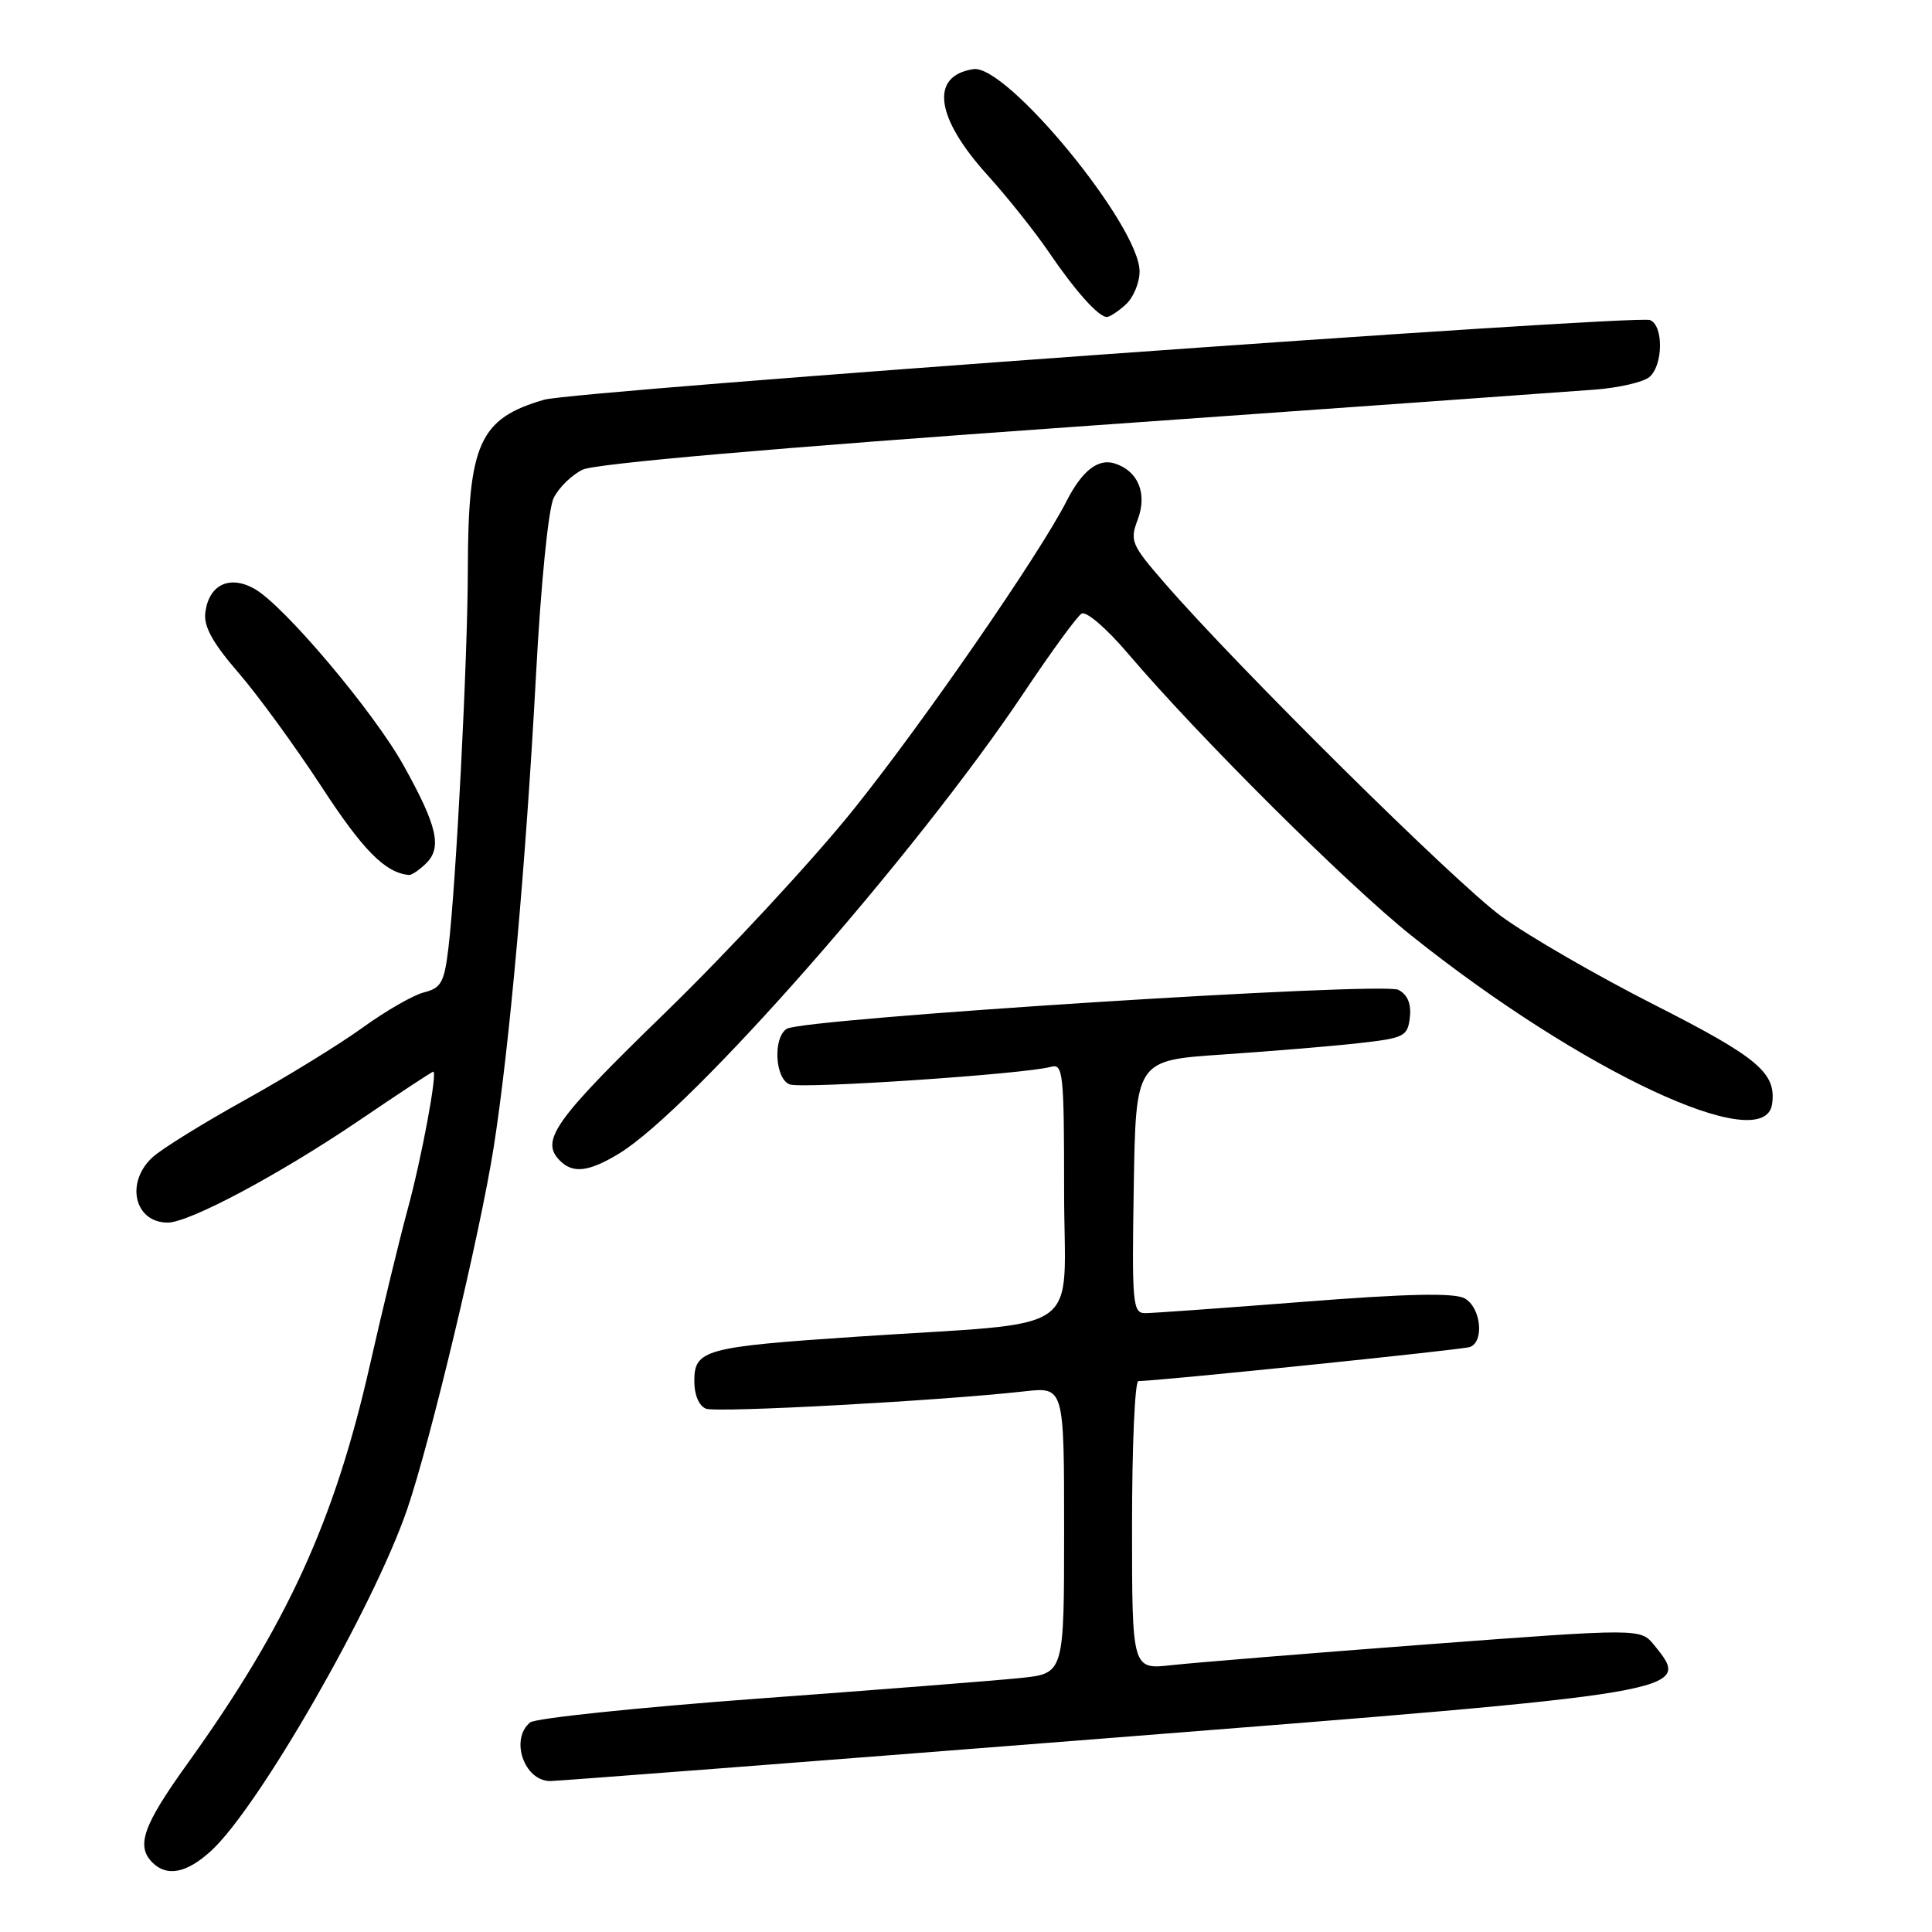 <?xml version="1.0" encoding="UTF-8" standalone="no"?>
<!DOCTYPE svg PUBLIC "-//W3C//DTD SVG 1.1//EN" "http://www.w3.org/Graphics/SVG/1.1/DTD/svg11.dtd" >
<svg xmlns="http://www.w3.org/2000/svg" xmlns:xlink="http://www.w3.org/1999/xlink" version="1.1" viewBox="0 0 256 256">
 <g >
 <path fill="currentColor"
d=" M 27.97 245.25 C 34.28 239.47 49.51 212.93 53.95 200.00 C 57.04 190.98 63.62 163.43 65.42 152.00 C 67.49 138.85 69.68 114.40 71.02 89.50 C 71.66 77.43 72.66 67.44 73.36 66.00 C 74.03 64.62 75.76 62.93 77.21 62.23 C 78.88 61.43 102.79 59.34 142.67 56.53 C 177.23 54.08 208.10 51.88 211.29 51.63 C 214.47 51.39 217.73 50.64 218.54 49.97 C 220.38 48.44 220.45 43.11 218.63 42.41 C 216.70 41.67 76.22 51.78 72.13 52.96 C 63.52 55.44 62.02 58.76 61.99 75.50 C 61.97 87.34 60.43 117.23 59.41 125.67 C 58.87 130.16 58.45 130.92 56.20 131.49 C 54.78 131.84 51.11 133.95 48.06 136.16 C 45.00 138.37 38.00 142.68 32.50 145.73 C 27.00 148.78 21.49 152.19 20.25 153.31 C 16.57 156.64 17.79 162.00 22.22 162.00 C 25.08 162.00 37.02 155.63 47.54 148.50 C 52.81 144.92 57.25 142.00 57.41 142.00 C 58.00 142.00 55.87 153.46 53.99 160.34 C 52.92 164.28 50.69 173.49 49.03 180.80 C 44.34 201.53 38.07 215.26 24.86 233.66 C 18.96 241.87 17.99 244.59 20.20 246.80 C 22.12 248.72 24.75 248.20 27.97 245.25 Z  M 145.47 230.42 C 224.39 224.22 224.26 224.24 219.19 217.99 C 217.38 215.76 217.38 215.76 188.94 217.90 C 173.30 219.08 158.14 220.32 155.25 220.64 C 150.00 221.23 150.00 221.23 150.00 202.12 C 150.00 191.60 150.38 183.00 150.84 183.00 C 153.33 183.00 193.69 178.86 194.75 178.49 C 196.73 177.81 196.23 173.19 194.05 172.03 C 192.67 171.29 186.44 171.42 172.80 172.49 C 162.18 173.32 152.70 174.00 151.73 174.00 C 150.09 174.00 149.97 172.73 150.23 157.25 C 150.50 140.50 150.50 140.50 162.00 139.73 C 168.32 139.30 176.43 138.63 180.00 138.23 C 186.09 137.55 186.52 137.33 186.81 134.82 C 187.02 133.02 186.52 131.81 185.30 131.16 C 183.25 130.06 106.40 134.96 104.25 136.32 C 102.40 137.50 102.68 142.94 104.64 143.69 C 106.26 144.31 135.86 142.32 139.25 141.36 C 140.87 140.90 141.00 142.15 141.00 157.86 C 141.00 177.41 144.37 175.04 113.50 177.12 C 93.35 178.47 92.00 178.84 92.00 183.01 C 92.00 184.84 92.62 186.30 93.55 186.66 C 95.02 187.22 124.64 185.61 135.75 184.36 C 141.00 183.77 141.00 183.77 141.00 202.76 C 141.00 221.74 141.00 221.74 135.25 222.34 C 132.09 222.67 116.45 223.90 100.50 225.07 C 84.55 226.25 70.94 227.67 70.25 228.23 C 67.54 230.44 69.45 236.00 72.92 236.00 C 73.76 236.00 106.41 233.49 145.47 230.42 Z  M 82.00 152.87 C 91.61 147.04 121.45 113.07 135.70 91.74 C 139.28 86.38 142.71 81.68 143.31 81.31 C 143.92 80.93 146.60 83.24 149.44 86.57 C 158.77 97.54 178.43 117.11 187.00 123.96 C 209.61 142.02 233.81 153.33 234.81 146.30 C 235.40 142.17 232.99 140.14 219.21 133.14 C 211.62 129.29 202.50 124.02 198.95 121.43 C 192.80 116.93 164.00 88.43 154.24 77.17 C 149.90 72.17 149.69 71.66 150.76 68.83 C 152.05 65.40 150.81 62.39 147.70 61.41 C 145.50 60.71 143.37 62.38 141.31 66.43 C 137.72 73.48 122.15 96.01 113.04 107.33 C 107.66 114.03 96.45 126.11 88.13 134.20 C 73.42 148.48 71.54 151.14 74.20 153.80 C 75.93 155.53 78.02 155.28 82.00 152.87 Z  M 56.50 114.36 C 58.59 112.27 57.92 109.40 53.48 101.43 C 49.52 94.31 37.61 80.20 33.72 78.02 C 30.39 76.15 27.65 77.49 27.20 81.21 C 26.98 83.01 28.20 85.22 31.57 89.11 C 34.14 92.07 39.11 98.90 42.63 104.28 C 48.11 112.69 51.04 115.64 54.18 115.94 C 54.55 115.97 55.60 115.26 56.50 114.36 Z  M 149.17 40.35 C 150.18 39.43 151.00 37.46 151.00 35.96 C 151.00 29.92 133.41 8.51 128.99 9.16 C 123.20 10.02 123.92 15.54 130.82 23.17 C 133.47 26.10 137.14 30.71 138.97 33.40 C 142.50 38.58 145.55 42.00 146.67 42.00 C 147.04 42.00 148.17 41.26 149.17 40.35 Z "/>
</g>
</svg>